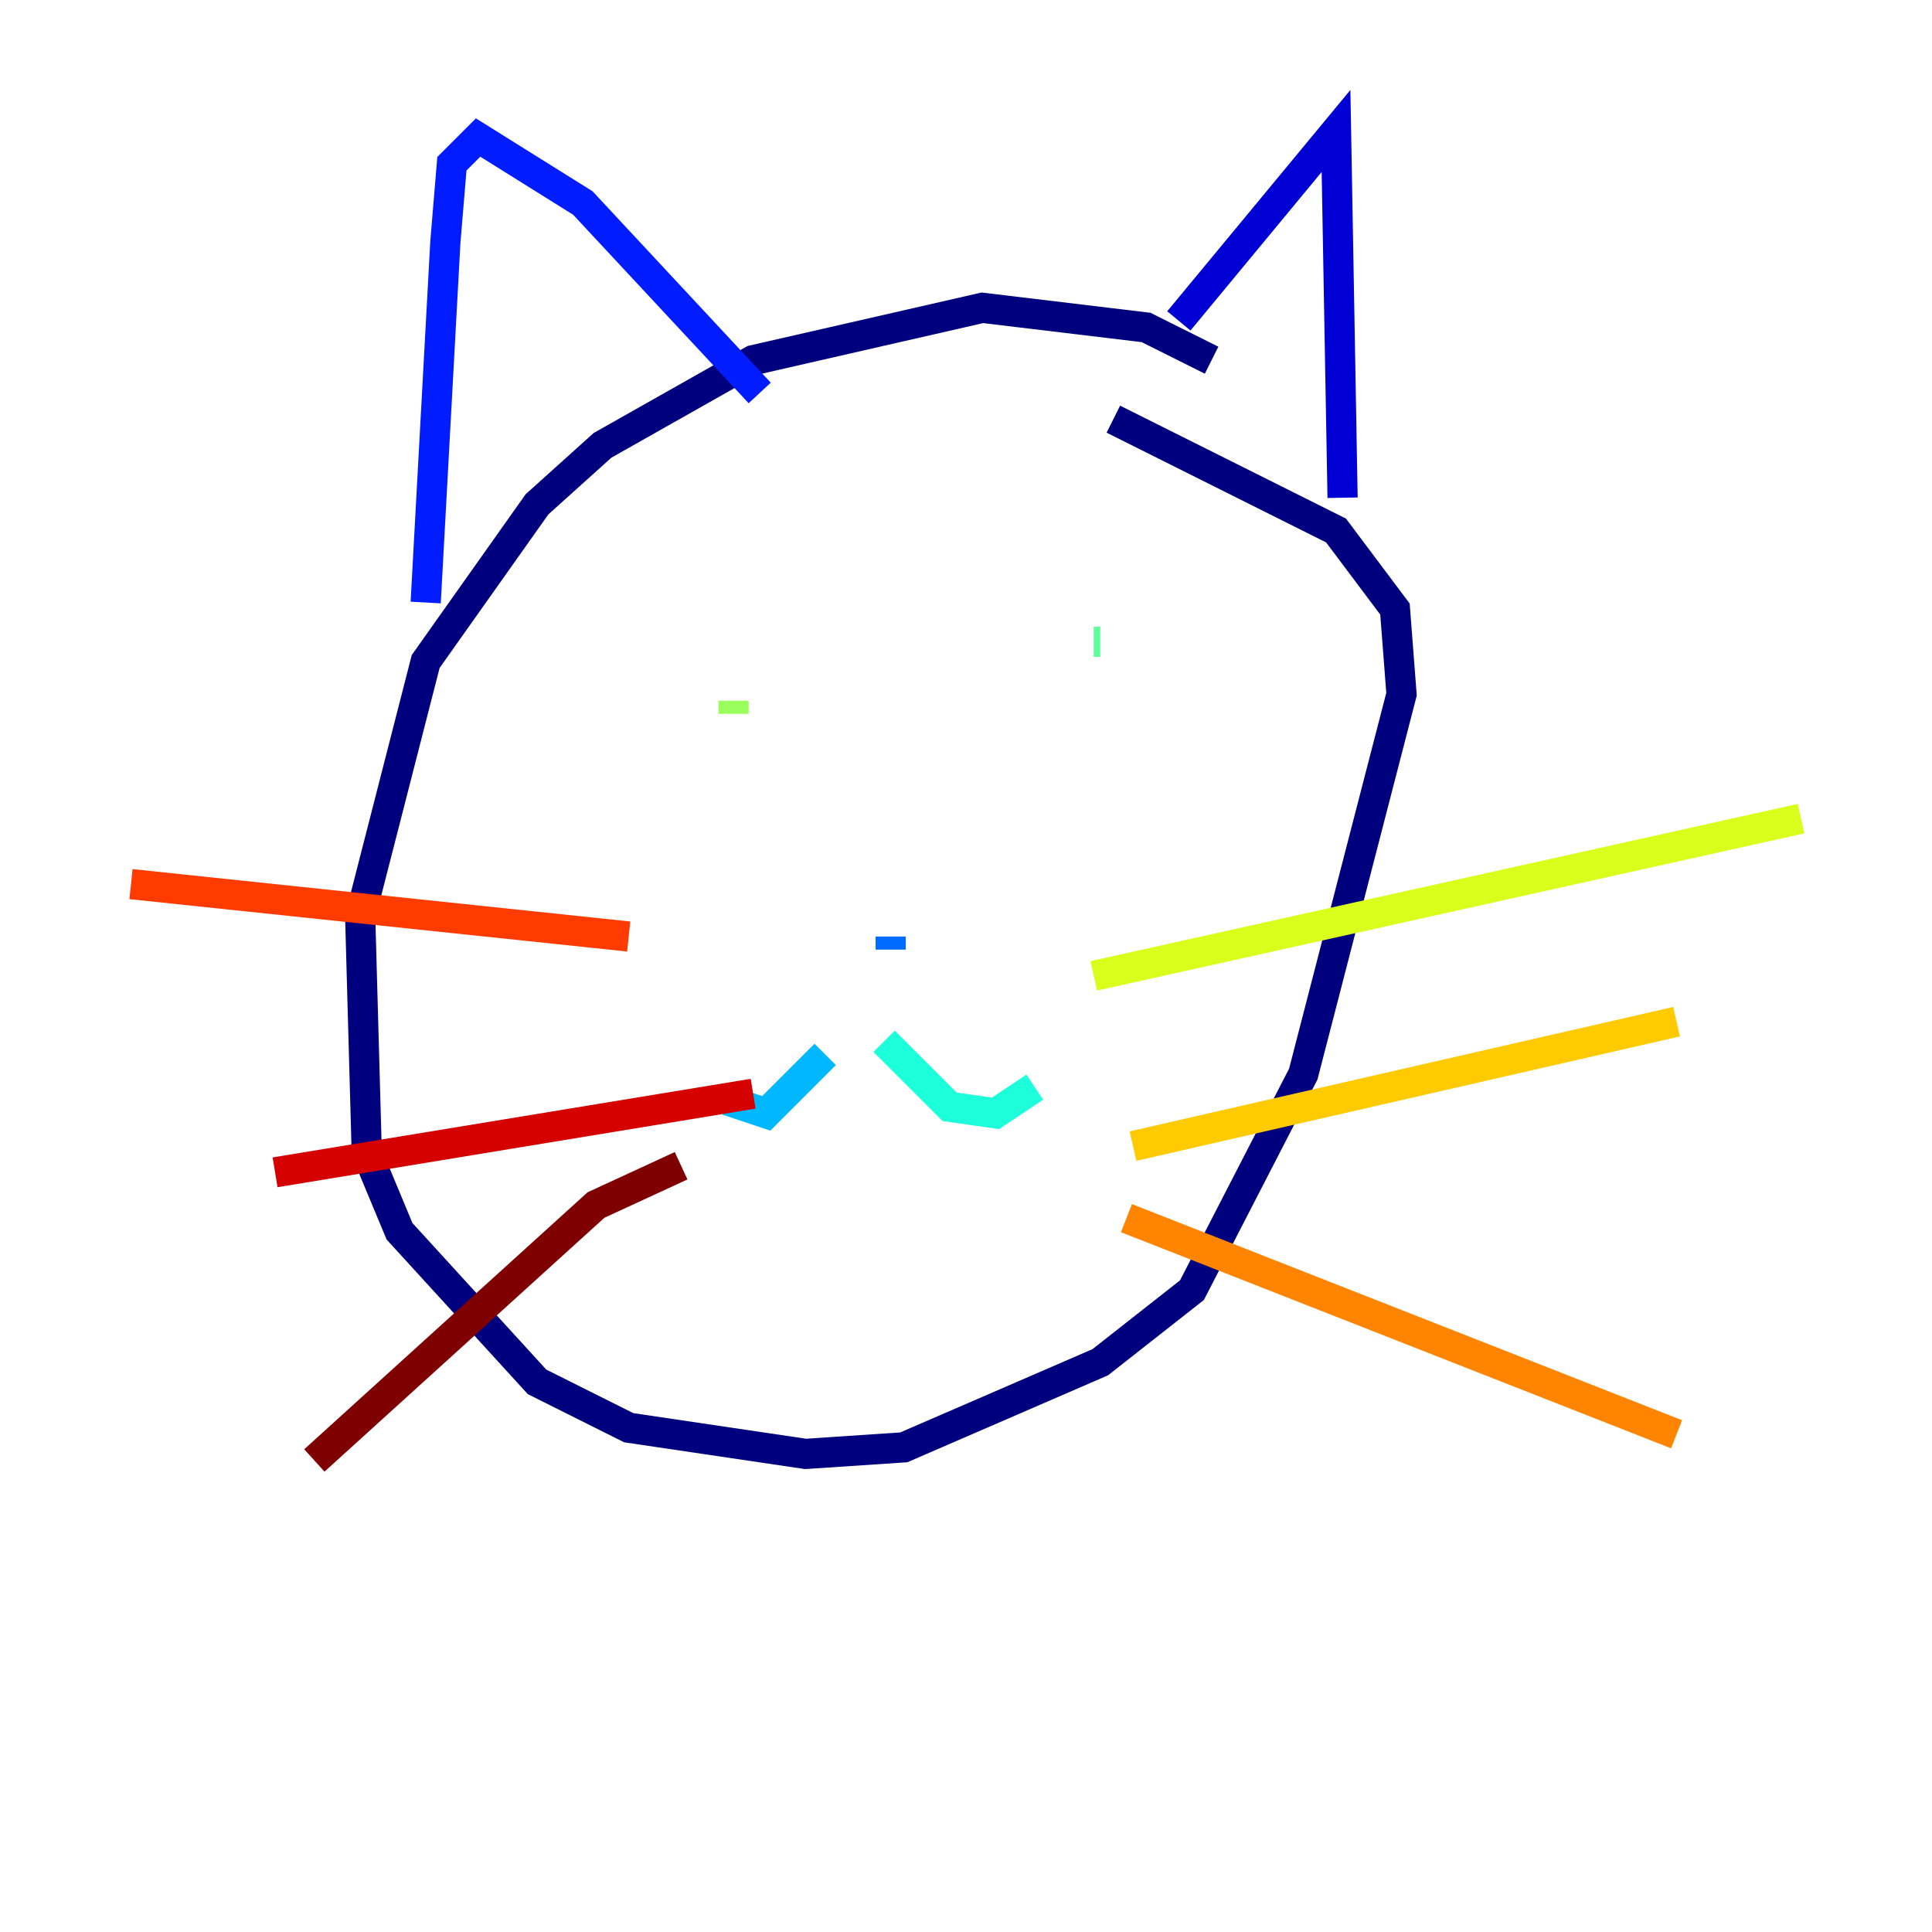 <?xml version="1.0" encoding="utf-8" ?>
<svg baseProfile="tiny" height="128" version="1.2" viewBox="0,0,128,128" width="128" xmlns="http://www.w3.org/2000/svg" xmlns:ev="http://www.w3.org/2001/xml-events" xmlns:xlink="http://www.w3.org/1999/xlink"><defs /><polyline fill="none" points="80.271,23.864 75.932,21.695 65.085,20.393 49.898,23.864 39.919,29.505 35.58,33.41 28.203,43.824 23.864,60.746 24.298,76.366 26.468,81.573 35.58,91.552 41.654,94.59 53.37,96.325 59.878,95.891 72.895,90.251 78.969,85.478 86.346,71.159 92.854,45.993 92.42,40.352 88.515,35.146 73.763,27.77" stroke="#00007f" stroke-width="2" /><polyline fill="none" points="78.102,21.261 88.515,8.678 88.949,32.976" stroke="#0000d5" stroke-width="2" /><polyline fill="none" points="28.203,39.919 29.505,16.054 29.939,10.848 31.675,9.112 38.617,13.451 50.332,26.034" stroke="#001cff" stroke-width="2" /><polyline fill="none" points="59.01,62.047 59.01,62.915" stroke="#006cff" stroke-width="2" /><polyline fill="none" points="54.671,69.858 50.766,73.763 48.163,72.895" stroke="#00b8ff" stroke-width="2" /><polyline fill="none" points="58.576,68.99 62.915,73.329 65.953,73.763 68.556,72.027" stroke="#1cffda" stroke-width="2" /><polyline fill="none" points="72.895,42.522 72.461,42.522" stroke="#5cff9a" stroke-width="2" /><polyline fill="none" points="48.597,46.427 48.597,47.295" stroke="#9aff5c" stroke-width="2" /><polyline fill="none" points="72.461,64.651 119.322,54.237" stroke="#daff1c" stroke-width="2" /><polyline fill="none" points="75.064,75.932 111.078,67.688" stroke="#ffcb00" stroke-width="2" /><polyline fill="none" points="74.63,80.705 111.078,95.024" stroke="#ff8500" stroke-width="2" /><polyline fill="none" points="41.654,62.047 8.678,58.576" stroke="#ff3b00" stroke-width="2" /><polyline fill="none" points="49.898,72.461 18.224,77.668" stroke="#d50000" stroke-width="2" /><polyline fill="none" points="45.125,77.234 39.485,79.837 20.827,96.759" stroke="#7f0000" stroke-width="2" /></svg>